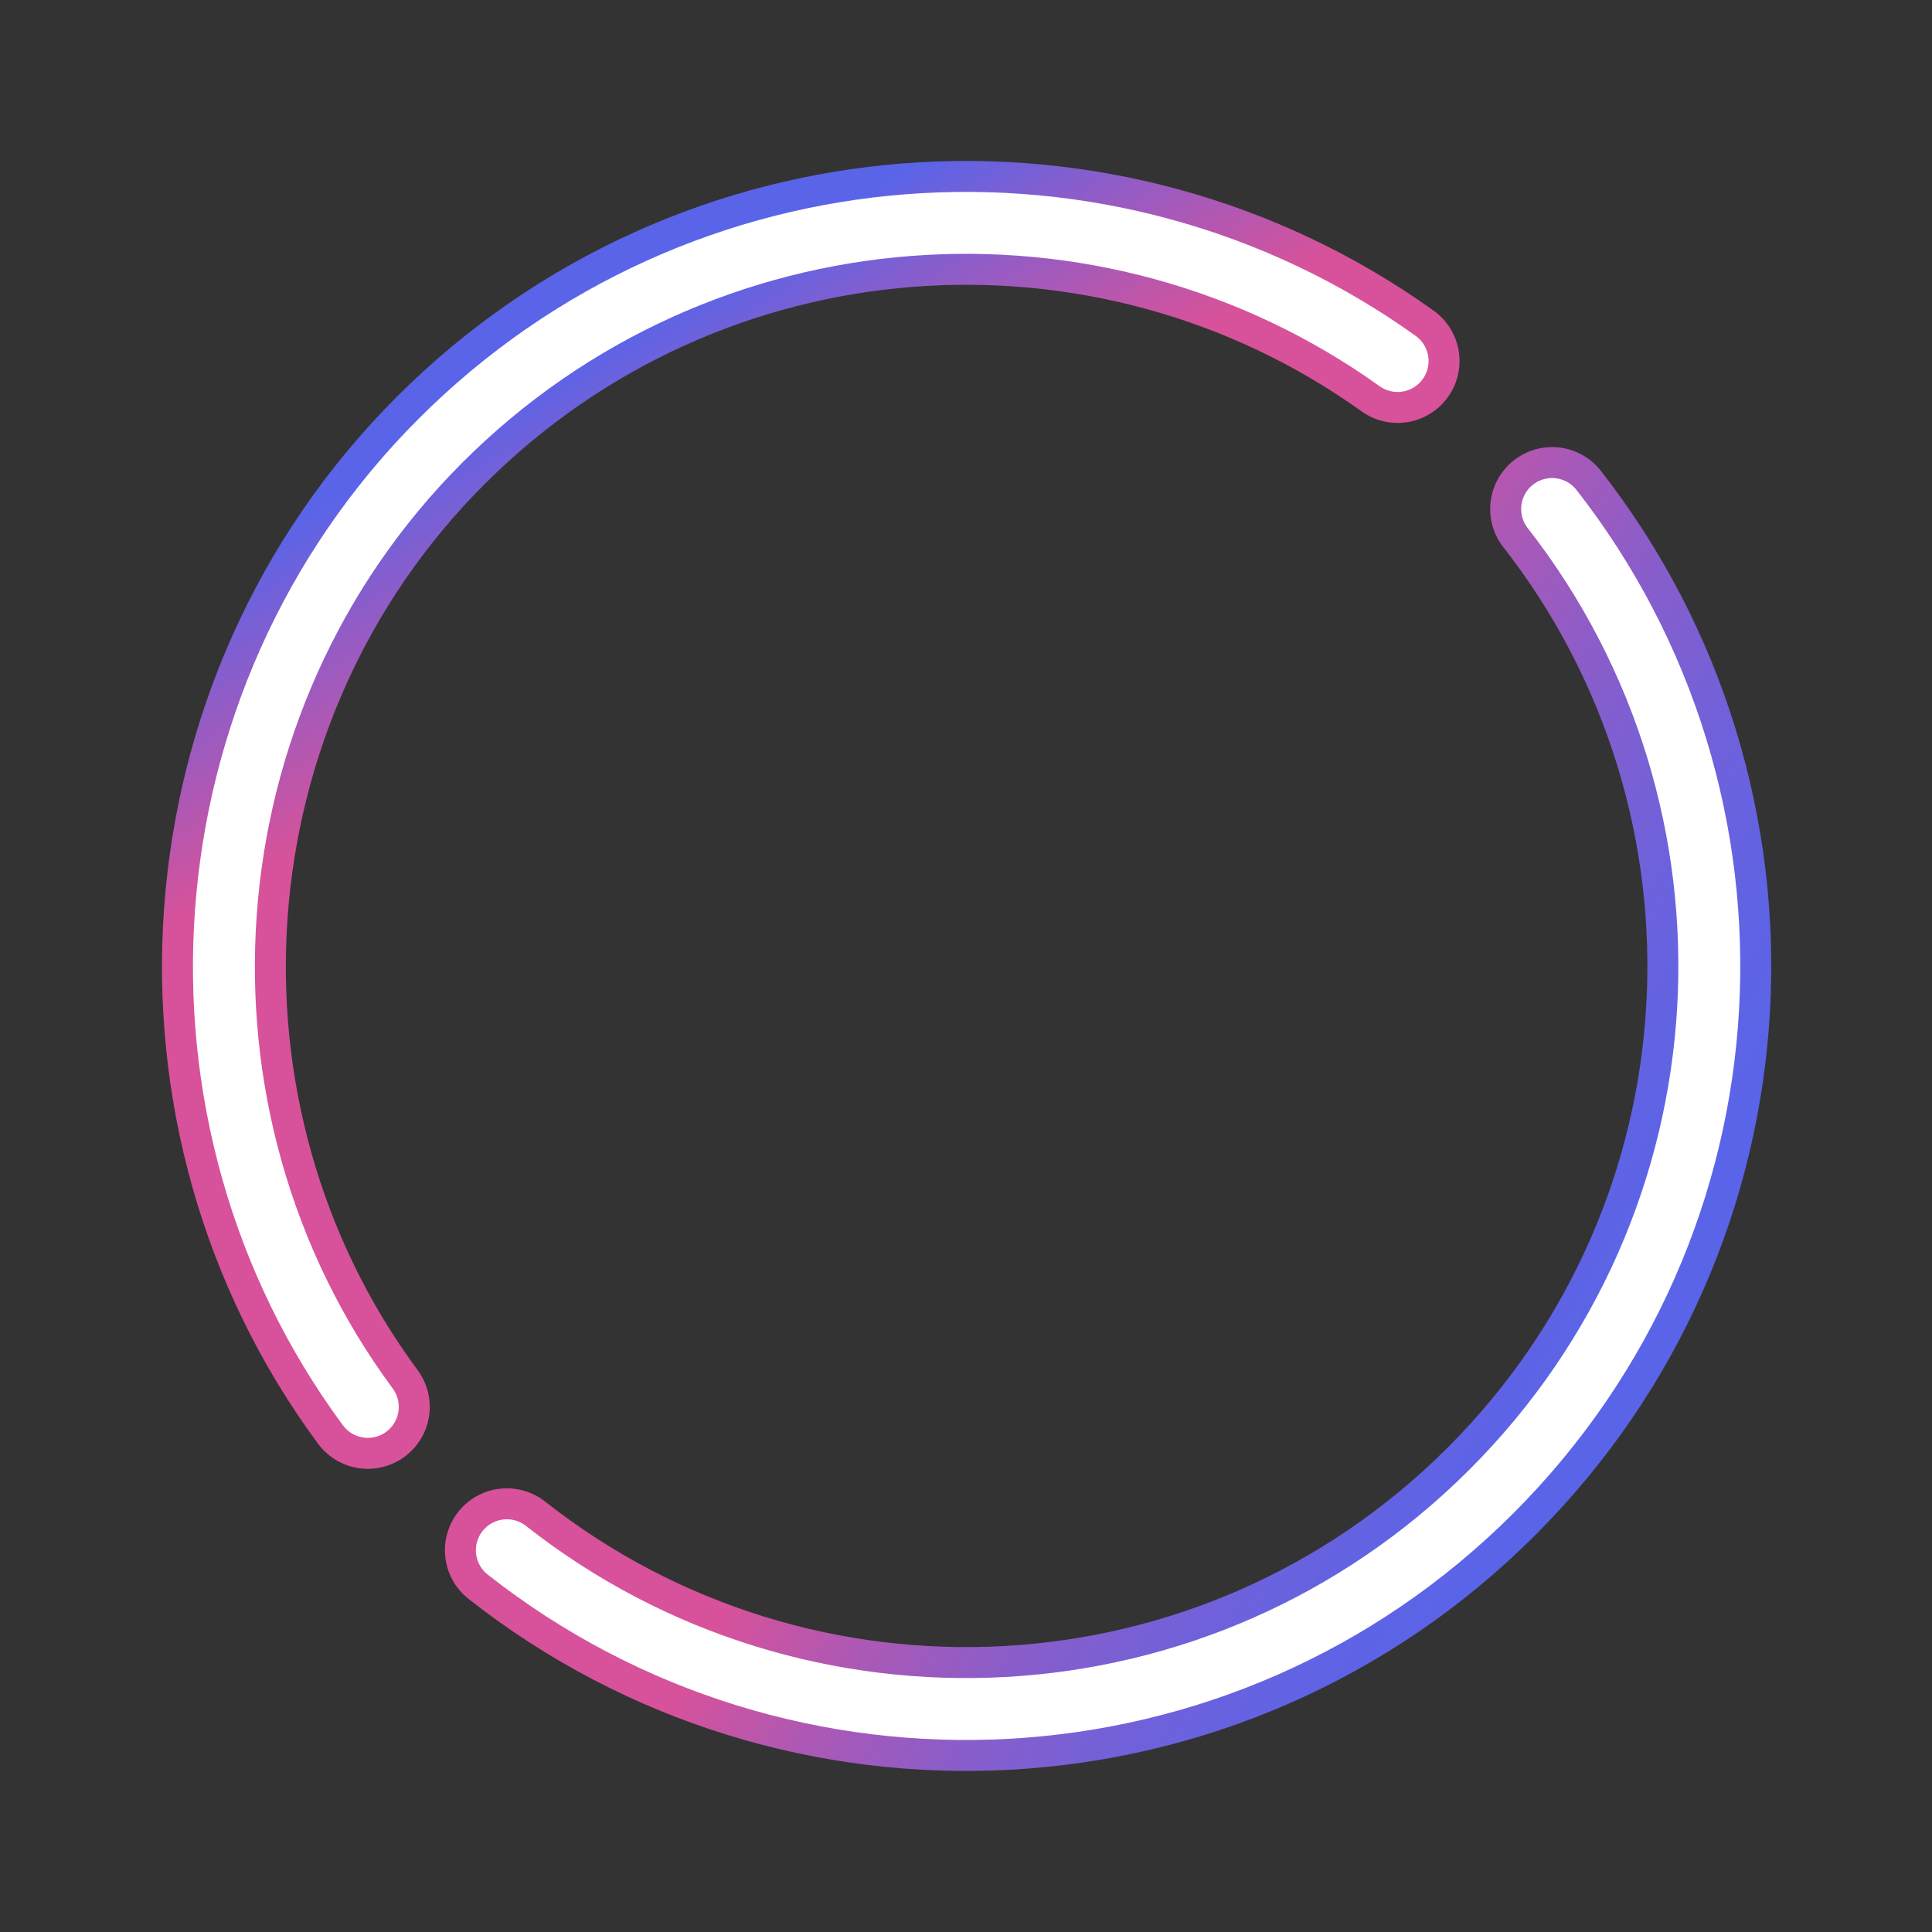 <svg xmlns="http://www.w3.org/2000/svg" xmlns:xlink="http://www.w3.org/1999/xlink" viewBox="0 0 624 624">
  <rect x="0" y="0" width="624" height="624" fill="#333333" stroke="none"/>
  <defs>
    <linearGradient id="linear-gradient" x1="172.61" y1="92.19" x2="326.01" y2="357.89" gradientUnits="userSpaceOnUse">
      <stop offset="0.09" stop-color="#5a64e8"/>
      <stop offset="0.22" stop-color="#935cc5"/>
      <stop offset="0.39" stop-color="#d7529a"/>
      <stop offset="0.9" stop-color="#d7529a"/>
    </linearGradient>
    <linearGradient id="linear-gradient-2" x1="260.75" y1="292.58" x2="532.81" y2="449.66" gradientUnits="userSpaceOnUse">
      <stop offset="0.29" stop-color="#d7529a"/>
      <stop offset="0.42" stop-color="#af58b3"/>
      <stop offset="0.57" stop-color="#8a5dca"/>
      <stop offset="0.72" stop-color="#7061da"/>
      <stop offset="0.84" stop-color="#6063e4"/>
      <stop offset="0.94" stop-color="#5a64e8"/>
    </linearGradient>
  </defs>
  <title>Neon</title>
  <g style="isolation: isolate">
    <g id="neon">
      <g>
        <path d="M451.4,116.6c-93.7-67.1-224.9-58.5-309.1,25.7S49.4,360.5,118.8,454.4" style="fill: none;stroke-linecap: round;stroke-miterlimit: 10;stroke-width: 40px;stroke: url(#linear-gradient)"/>
        <path d="M163.7,500.7c94.2,74.2,231.1,67.9,318-19s93.2-223.1,19.6-317.3" style="fill: none;stroke-linecap: round;stroke-miterlimit: 10;stroke-width: 40px;stroke: url(#linear-gradient-2)"/>
        <path d="M451.4,116.6c-93.7-67.1-224.9-58.5-309.1,25.7S49.4,360.5,118.8,454.4" style="fill: none;stroke: #fff;stroke-linecap: round;stroke-miterlimit: 10;stroke-width: 20px;mix-blend-mode: soft-light"/>
        <path d="M163.7,500.7c94.2,74.2,231.1,67.9,318-19s93.2-223.1,19.6-317.3" style="fill: none;stroke: #fff;stroke-linecap: round;stroke-miterlimit: 10;stroke-width: 20px;mix-blend-mode: soft-light"/>
        <path d="M451.4,116.6c-93.7-67.1-224.9-58.5-309.1,25.7S49.4,360.5,118.8,454.4" style="fill: none;stroke: #fff;stroke-linecap: round;stroke-miterlimit: 10;stroke-width: 10px;mix-blend-mode: overlay"/>
        <path d="M163.7,500.7c94.2,74.2,231.1,67.9,318-19s93.2-223.1,19.6-317.3" style="fill: none;stroke: #fff;stroke-linecap: round;stroke-miterlimit: 10;stroke-width: 10px;mix-blend-mode: overlay"/>
      </g>
    </g>
  </g>
</svg>
